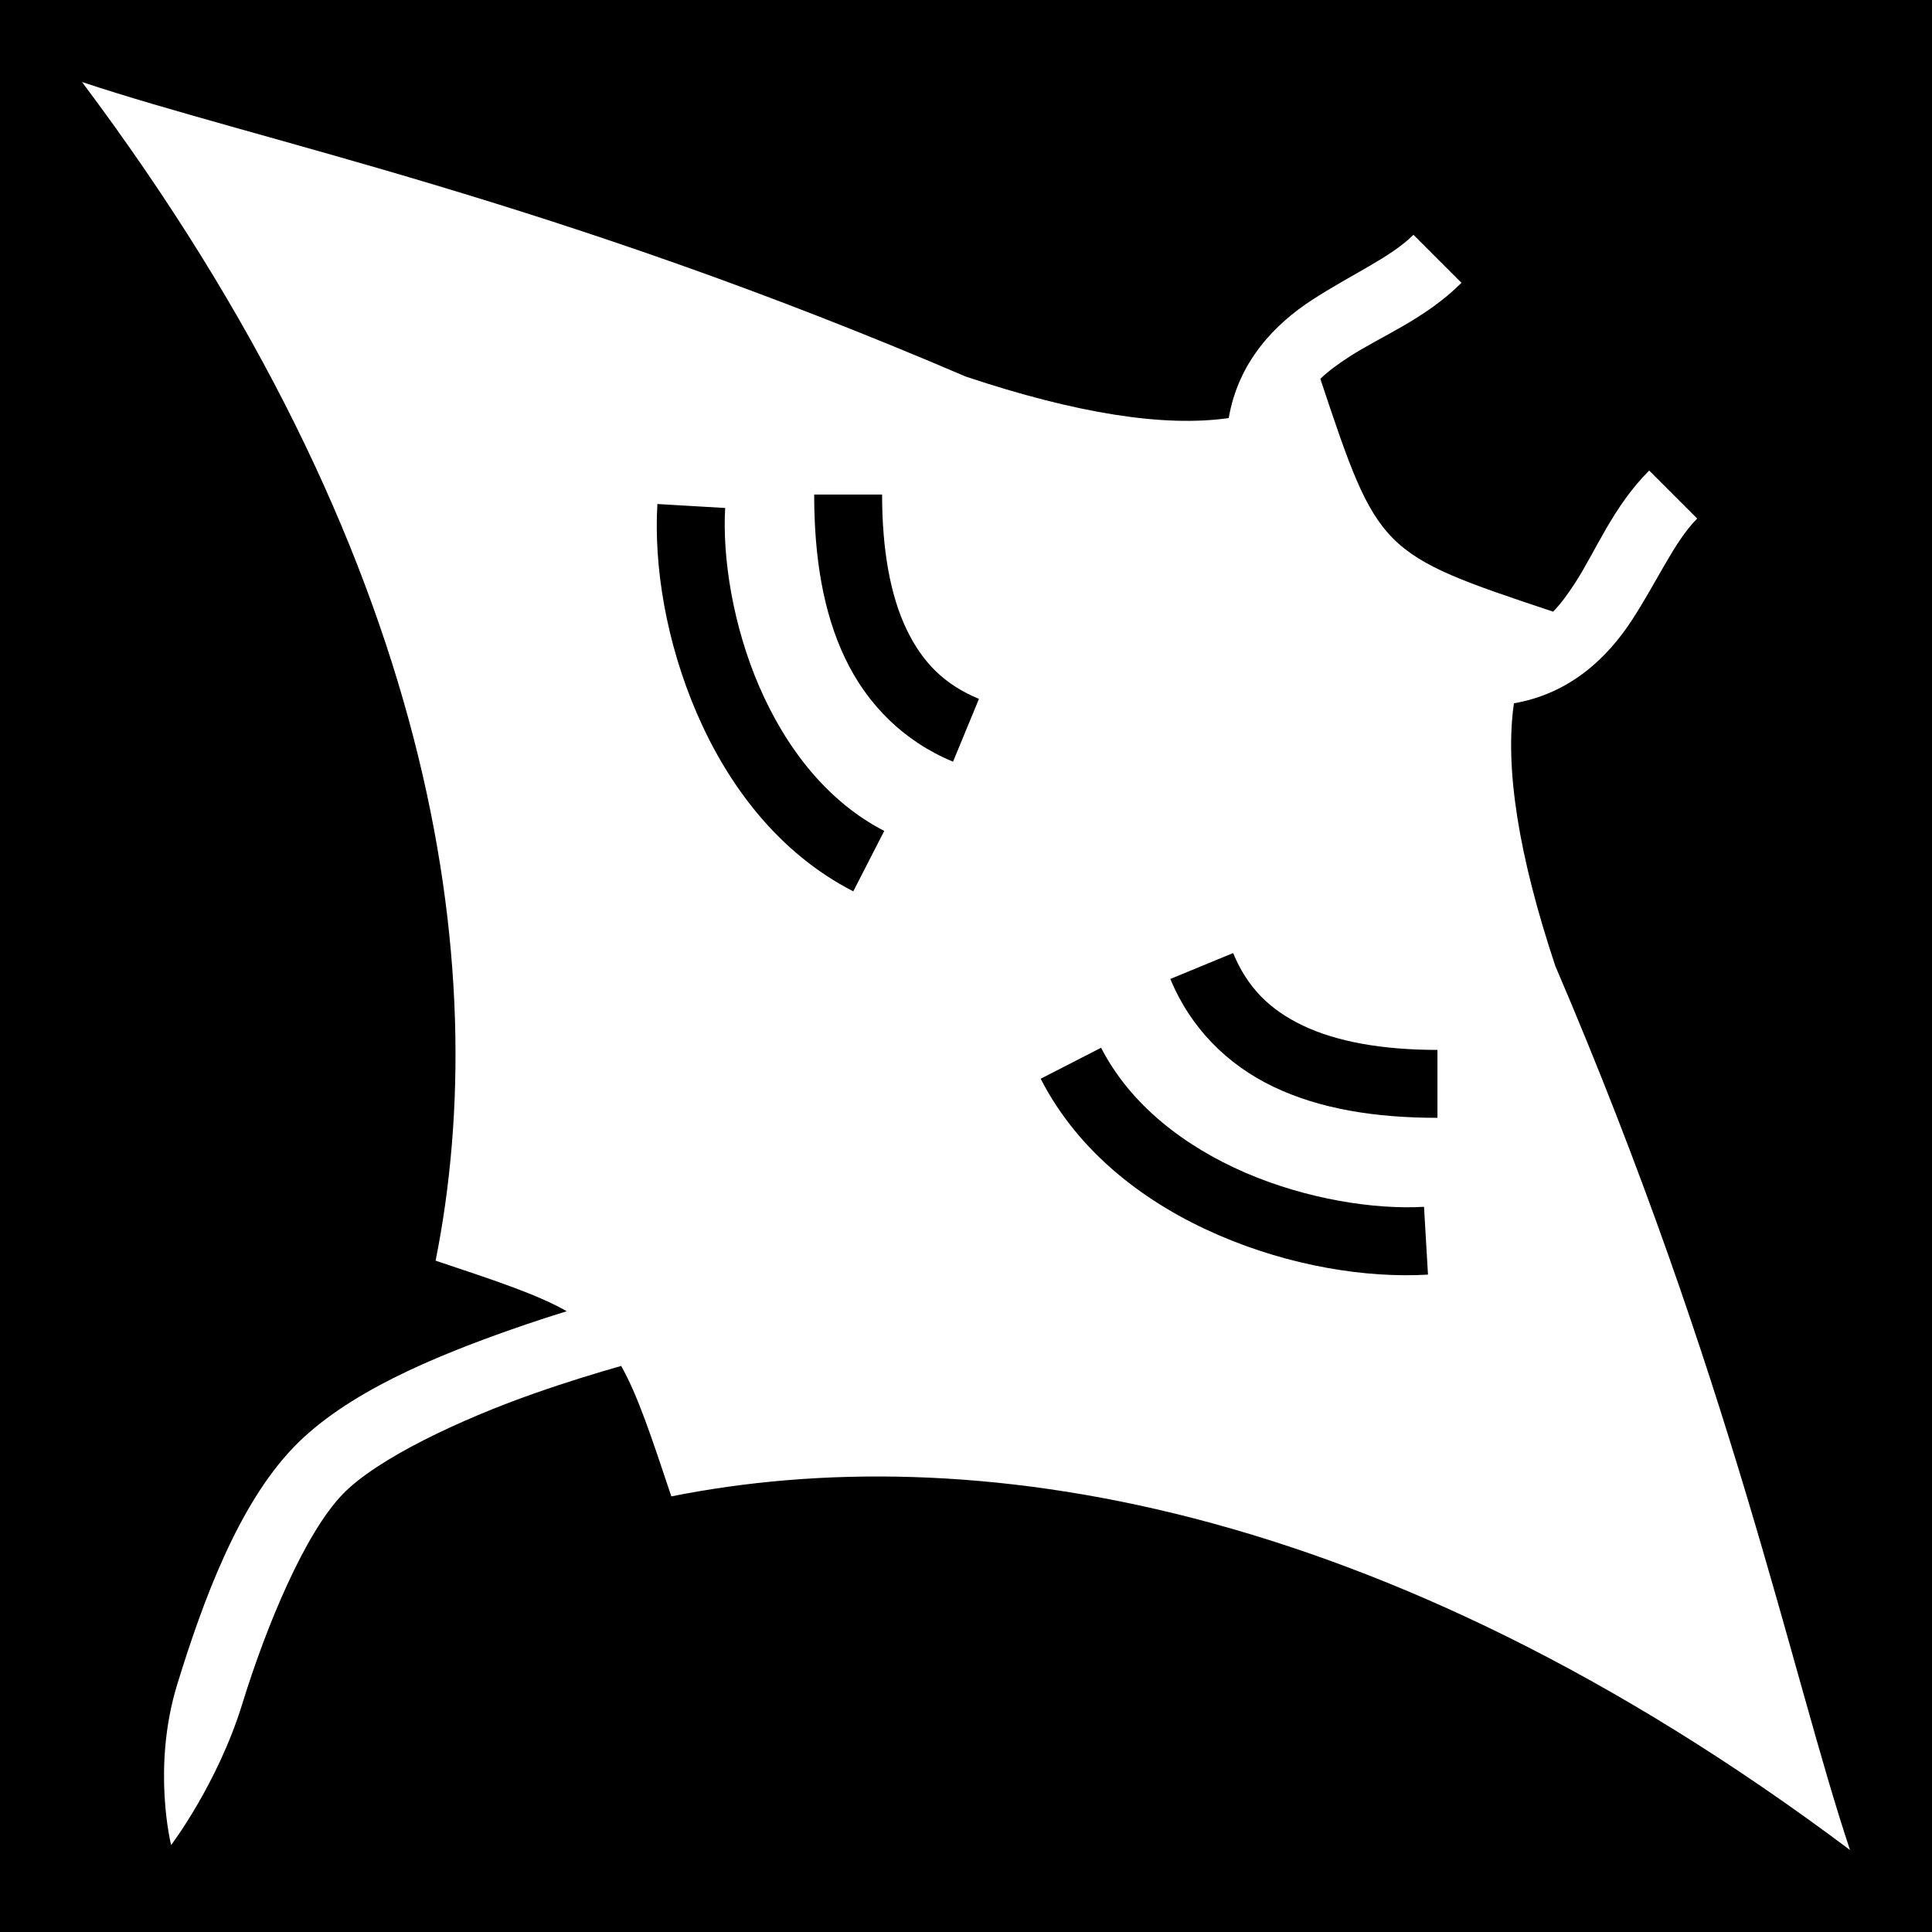 <svg xmlns="http://www.w3.org/2000/svg" viewBox="0 0 512 512"><path d="M0 0h512v512H0z"/><path fill="#fff" d="M21.732 21.732C115.44 146.675 131.057 256.001 115.44 334.09c16.476 5.492 27.146 9.056 34.75 13.402-4.53 1.401-9.472 3.01-14.605 4.815-20.447 7.19-43.892 16.797-57.791 31.25-14.689 15.274-23.998 40.669-30.81 62.767-6.813 22.099-1.635 42.635-1.635 42.635s12.333-16.25 18.834-37.334c6.5-21.085 16.658-45.272 26.584-55.594 9.135-9.5 31.343-19.908 50.789-26.746 8.692-3.056 16.722-5.493 23.058-7.295 4.299 7.593 7.85 18.227 13.297 34.57 78.09-15.617 187.415 0 312.358 93.708C474.65 443.414 459.03 365.324 412.178 256c-9.776-29.327-13.43-52.534-10.969-69.623 15.121-2.598 24.97-12.368 31.266-22.035 6.821-10.474 11.285-20.903 17.302-26.92l-12.726-12.727c-9.6 9.6-14.16 21.383-19.658 29.825-1.928 2.959-3.753 5.487-5.8 7.578-46.029-15.344-46.347-15.662-61.69-61.692 2.09-2.046 4.618-3.871 7.577-5.799 8.442-5.498 20.224-10.057 29.825-19.658l-12.727-12.726c-6.017 6.017-16.446 10.48-26.92 17.302-9.667 6.297-19.437 16.145-22.035 31.266-17.09 2.462-40.296-1.193-69.623-10.969C146.676 52.97 68.586 37.35 21.732 21.732zM215.766 131.06h17.998c0 14.741 2.215 26.782 6.447 35.652 4.232 8.87 10.13 14.748 19.22 18.498l-6.863 16.639c-13.023-5.373-22.744-15.11-28.601-27.387-5.858-12.276-8.201-26.909-8.201-43.402zm-41.553 2.51l17.967 1.052c-.767 13.08 2.013 31.07 9.017 47.291 7.005 16.22 18.026 30.535 33.139 38.285l-8.211 16.016c-19.896-10.202-33.258-28.194-41.451-47.166-8.193-18.973-11.424-39.062-10.461-55.479zm152.578 119c3.75 9.09 9.628 14.988 18.498 19.22 8.87 4.232 20.91 6.447 35.652 6.447v17.998c-16.493 0-31.126-2.343-43.402-8.2-12.276-5.858-22.014-15.579-27.387-28.602l16.639-6.864zm-34.988 25.095c7.75 15.113 22.064 26.134 38.285 33.139 16.22 7.004 34.211 9.784 47.29 9.017l1.054 17.967c-16.417.963-36.506-2.268-55.479-10.46-18.972-8.194-36.964-21.556-47.166-41.452l16.016-8.21z"/></svg>